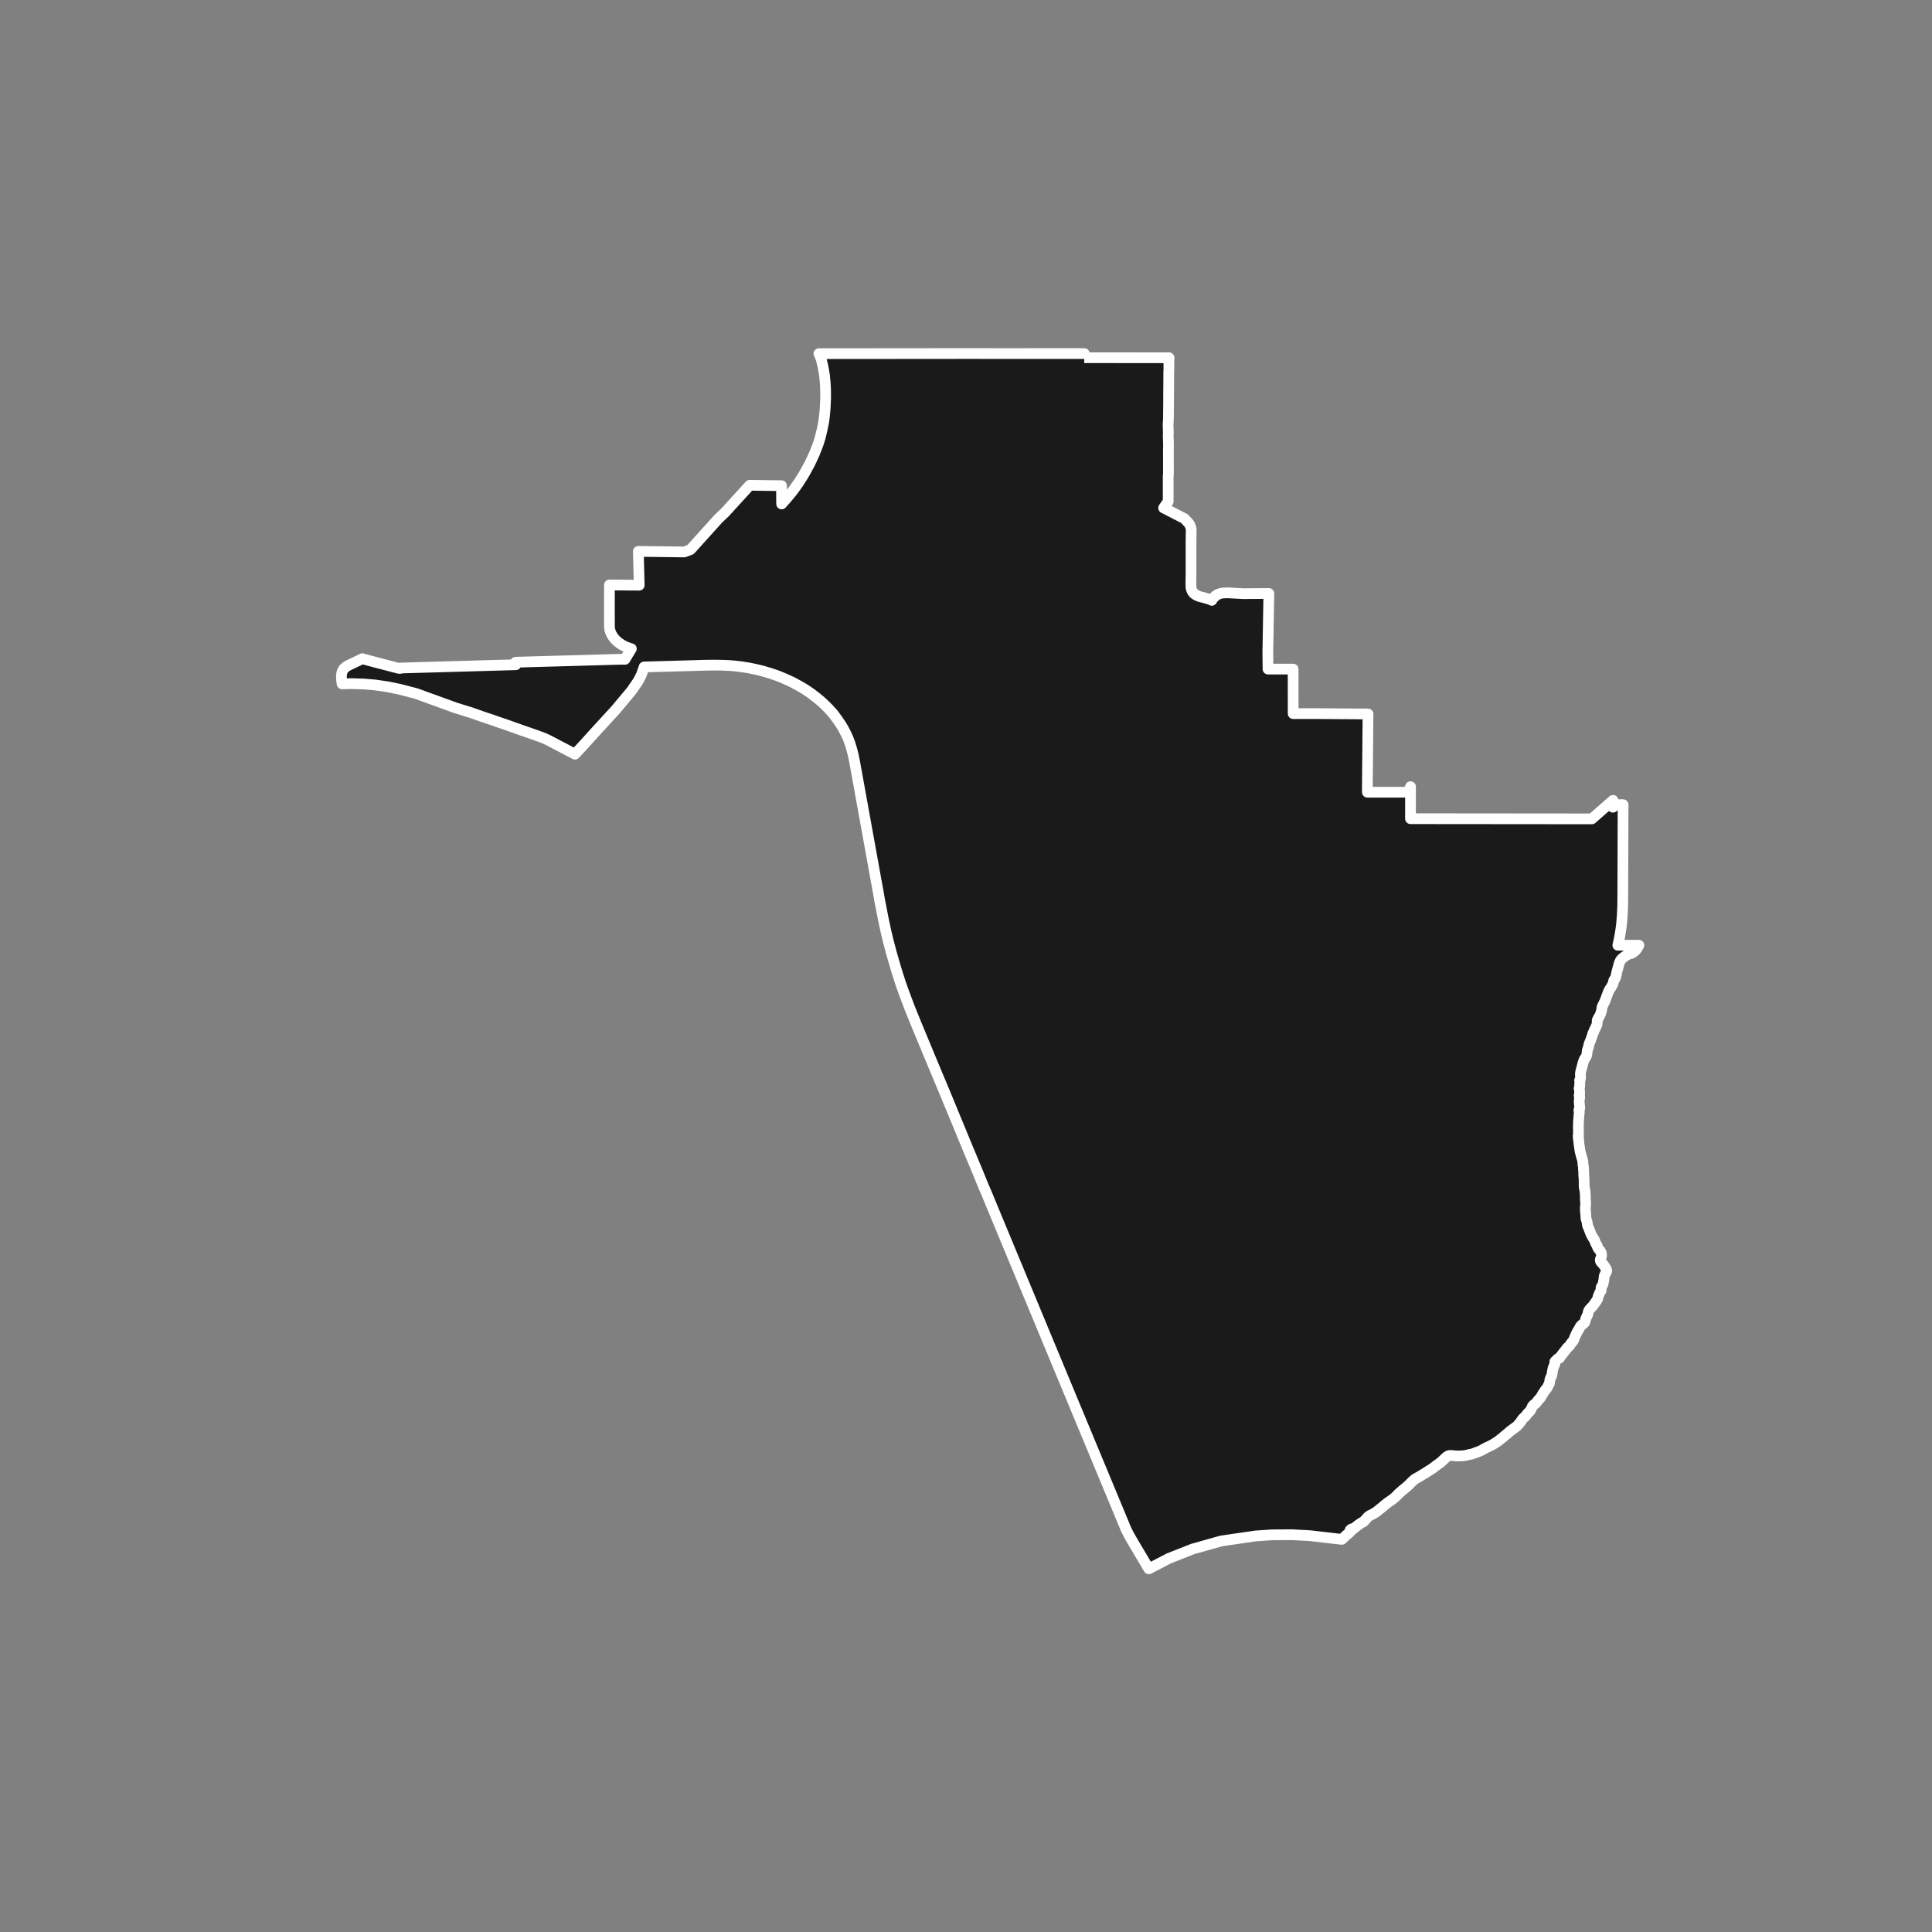 <?xml version="1.0" encoding="utf-8" standalone="no"?>
<!DOCTYPE svg PUBLIC "-//W3C//DTD SVG 1.1//EN"
  "http://www.w3.org/Graphics/SVG/1.1/DTD/svg11.dtd">
<!-- Created with matplotlib (https://matplotlib.org/) -->
<svg height="720pt" version="1.1" viewBox="0 0 720 720" width="720pt" xmlns="http://www.w3.org/2000/svg" xmlns:xlink="http://www.w3.org/1999/xlink">
 <rect x="0" y="0" width="720" height="720" fill="#808080" stroke="none"/>
 <defs>
  <style type="text/css">*{stroke-linecap:butt;stroke-linejoin:round;}</style>
 </defs>
 <g id="figure_1">
  <g id="patch_1">
   <path d="M 0 720 
L 720 720 
L 720 0 
L 0 0 
z
" style="fill:none;"/>
  </g>
  <g id="axes_1">
   <g id="patch_2">
    <path clip-path="url(#p34080781ba)" d="M 404.058 133.3 
L 430.192 133.326 
L 435.371 133.319 
L 435.65 133.316 
L 435.649 133.926 
L 435.619 134.448 
L 435.608 136.277 
L 435.608 137.864 
L 435.558 138.488 
L 435.55 140.721 
L 435.531 143.543 
L 435.512 146.056 
L 435.494 150.033 
L 435.475 151.838 
L 435.456 154.213 
L 435.437 155.893 
L 435.377 157.327 
L 435.297 158.236 
L 435.343 158.931 
L 435.351 159.993 
L 435.41 161.12 
L 435.352 161.943 
L 435.463 165.847 
L 435.416 168.181 
L 435.433 172.093 
L 435.434 175.319 
L 435.435 176.683 
L 435.346 177.476 
L 435.351 186.88 
L 433.649 189.292 
L 441.404 193.268 
L 442.923 194.906 
L 443.245 195.338 
L 443.564 195.976 
L 443.787 196.623 
L 443.936 197.517 
L 443.912 198.525 
L 443.888 200.219 
L 443.864 202.274 
L 443.865 205.261 
L 443.866 208.096 
L 443.867 210.798 
L 443.864 211.941 
L 443.865 213.863 
L 443.841 215.518 
L 443.817 217.288 
L 443.842 218.886 
L 443.942 219.4 
L 444.09 219.818 
L 444.288 220.313 
L 444.586 220.789 
L 444.932 221.169 
L 445.378 221.511 
L 445.947 221.854 
L 446.665 222.177 
L 447.531 222.443 
L 448.596 222.709 
L 449.412 222.957 
L 450.18 223.166 
L 451.046 223.451 
L 451.588 223.732 
L 452.016 223.006 
L 452.595 222.449 
L 453.204 221.892 
L 453.928 221.468 
L 454.943 221.134 
L 455.899 220.977 
L 457.667 220.932 
L 463.293 221.239 
L 472.869 221.171 
L 472.485 242.851 
L 472.548 249.345 
L 474.4 249.352 
L 481.405 249.357 
L 481.906 249.363 
L 481.932 265.946 
L 491.135 265.944 
L 500.57 266.009 
L 509.821 266.073 
L 509.57 293.789 
L 509.581 295.233 
L 511.637 295.233 
L 522.963 295.242 
L 522.964 295.242 
L 523.385 295.216 
L 523.796 295.141 
L 524.187 295.017 
L 524.548 294.847 
L 524.87 294.636 
L 525.145 294.389 
L 525.366 294.112 
L 525.529 293.812 
L 525.628 293.496 
L 525.661 293.172 
L 525.661 293.95 
L 525.659 295.243 
L 525.648 305.104 
L 593.235 305.167 
L 596.974 301.897 
L 599.241 299.916 
L 601.12 298.273 
L 601.09 300.828 
L 602.181 299.875 
L 604.877 299.875 
L 604.774 332.836 
L 604.73 337.628 
L 604.56 341.24 
L 604.287 344.566 
L 604.015 346.594 
L 603.59 349.184 
L 602.924 352.267 
L 605.642 352.267 
L 610.774 352.274 
L 610.512 352.717 
L 610.258 353.188 
L 610.03 353.584 
L 609.659 354.043 
L 609.109 354.566 
L 608.557 354.957 
L 608.166 355.25 
L 607.719 355.406 
L 607.046 355.529 
L 606.421 355.811 
L 605.869 356.195 
L 605.237 356.629 
L 604.765 357.006 
L 604.189 357.522 
L 603.889 357.953 
L 603.671 358.41 
L 603.489 358.861 
L 603.316 359.359 
L 603.206 359.83 
L 603.069 360.328 
L 602.923 360.799 
L 602.787 361.318 
L 602.65 361.802 
L 602.531 362.28 
L 602.448 362.688 
L 602.374 363.172 
L 602.257 363.484 
L 602.221 363.788 
L 602.114 364.244 
L 601.881 364.714 
L 601.514 365.164 
L 601.344 365.592 
L 601.255 366.076 
L 601.148 366.469 
L 601.04 366.808 
L 600.772 367.243 
L 600.53 367.706 
L 600.261 368.156 
L 599.884 368.653 
L 599.643 369.137 
L 599.419 369.579 
L 599.24 370.049 
L 599.061 370.484 
L 598.891 370.975 
L 598.739 371.369 
L 598.667 371.535 
L 598.542 371.977 
L 598.363 372.392 
L 598.193 372.854 
L 598.023 373.297 
L 597.746 373.801 
L 597.54 374.264 
L 597.28 374.762 
L 597.047 375.273 
L 596.967 375.743 
L 596.95 376.178 
L 596.861 376.634 
L 596.718 377.028 
L 596.62 377.484 
L 596.441 377.905 
L 596.253 378.334 
L 596.011 378.811 
L 595.733 379.274 
L 595.501 379.716 
L 595.259 380.193 
L 595.215 380.676 
L 595.242 381.118 
L 595.216 381.581 
L 595.028 382.065 
L 594.832 382.5 
L 594.626 383.026 
L 594.339 383.523 
L 594.142 383.91 
L 593.99 384.421 
L 593.731 384.884 
L 593.56 385.264 
L 593.445 385.769 
L 593.328 386.121 
L 593.158 386.598 
L 593.007 387.061 
L 592.81 387.593 
L 592.613 388.056 
L 592.416 388.546 
L 592.228 388.975 
L 592.148 389.286 
L 592.05 389.763 
L 591.952 390.26 
L 591.773 390.764 
L 591.612 391.207 
L 591.514 391.677 
L 591.47 392.105 
L 591.408 392.54 
L 591.364 393.017 
L 591.194 393.556 
L 590.988 393.991 
L 590.585 394.523 
L 590.352 394.965 
L 590.182 395.415 
L 590.012 395.884 
L 589.86 396.423 
L 589.753 396.859 
L 589.637 397.342 
L 589.485 397.867 
L 589.36 398.337 
L 589.226 398.835 
L 589.119 399.305 
L 588.995 399.83 
L 588.969 400.348 
L 588.997 400.942 
L 589.016 401.453 
L 589.007 401.819 
L 588.954 402.172 
L 588.667 402.621 
L 588.767 403.09 
L 588.786 403.567 
L 588.679 403.988 
L 588.706 404.417 
L 588.707 404.88 
L 588.537 405.315 
L 588.502 405.778 
L 588.656 406.261 
L 588.657 406.745 
L 588.658 407.208 
L 588.694 407.684 
L 588.48 408.189 
L 588.705 408.631 
L 588.688 409.128 
L 588.581 409.577 
L 588.546 410.033 
L 588.511 410.544 
L 588.548 411.055 
L 588.576 411.449 
L 588.631 411.946 
L 588.703 412.388 
L 588.74 412.92 
L 588.498 413.356 
L 588.4 413.826 
L 588.563 414.309 
L 588.519 414.813 
L 588.466 415.304 
L 588.413 415.787 
L 588.405 416.285 
L 588.334 416.824 
L 588.29 417.321 
L 588.264 417.749 
L 588.247 418.226 
L 588.301 418.689 
L 588.221 419.186 
L 588.195 419.642 
L 588.187 420.091 
L 588.215 420.568 
L 588.261 421.037 
L 588.226 421.5 
L 588.218 422.005 
L 588.29 422.488 
L 588.21 422.916 
L 588.13 423.366 
L 588.257 423.807 
L 588.177 424.326 
L 588.322 424.83 
L 588.394 425.182 
L 588.377 425.652 
L 588.423 426.156 
L 588.505 426.653 
L 588.55 427.019 
L 588.614 427.482 
L 588.687 427.966 
L 588.751 428.394 
L 588.832 428.891 
L 588.923 429.326 
L 588.959 429.485 
L 589.086 429.976 
L 589.231 430.48 
L 589.348 430.949 
L 589.511 431.481 
L 589.683 432.02 
L 589.773 432.4 
L 589.891 432.883 
L 589.901 433.325 
L 589.893 433.712 
L 589.92 434.058 
L 590.074 434.555 
L 590.111 435.073 
L 590.094 435.605 
L 590.158 436.081 
L 590.213 436.565 
L 590.204 437.069 
L 590.205 437.567 
L 590.215 438.078 
L 590.27 438.568 
L 590.325 439.1 
L 590.344 439.611 
L 590.363 440.129 
L 590.364 440.516 
L 590.373 440.979 
L 590.356 441.463 
L 590.366 441.932 
L 590.412 442.381 
L 590.458 442.823 
L 590.575 443.307 
L 590.693 443.825 
L 590.721 444.281 
L 590.73 444.433 
L 590.767 444.971 
L 590.786 445.496 
L 590.832 445.952 
L 590.815 446.401 
L 590.789 446.892 
L 590.843 447.348 
L 590.898 447.873 
L 590.917 448.363 
L 590.909 448.847 
L 590.883 449.344 
L 590.83 449.876 
L 590.822 450.235 
L 590.814 450.712 
L 590.823 451.071 
L 590.851 451.61 
L 590.906 451.969 
L 590.952 452.446 
L 590.997 452.978 
L 591.016 453.461 
L 591.026 453.986 
L 591.144 454.414 
L 591.289 454.918 
L 591.451 455.395 
L 591.551 455.899 
L 591.552 456.417 
L 591.715 456.908 
L 591.931 457.391 
L 592.103 457.798 
L 592.199 458.081 
L 592.256 458.247 
L 592.464 458.738 
L 592.626 459.193 
L 592.834 459.704 
L 592.969 459.994 
L 593.177 460.429 
L 593.411 460.851 
L 593.664 461.293 
L 593.952 461.721 
L 594.24 462.197 
L 594.421 462.667 
L 594.593 463.205 
L 594.89 463.73 
L 595.206 464.193 
L 595.314 464.732 
L 595.585 465.208 
L 595.945 465.664 
L 596.287 466.092 
L 596.549 466.527 
L 596.738 466.893 
L 596.775 467.238 
L 596.848 467.721 
L 596.83 468.081 
L 596.712 468.527 
L 596.687 468.62 
L 596.544 468.979 
L 596.383 469.463 
L 596.438 469.953 
L 596.727 470.409 
L 597.15 470.871 
L 597.492 471.251 
L 597.843 471.72 
L 598.168 472.224 
L 598.465 472.673 
L 598.691 473.115 
L 598.781 473.626 
L 598.585 474.11 
L 598.504 474.29 
L 598.217 474.746 
L 598.002 475.174 
L 597.824 475.706 
L 597.771 476.183 
L 597.754 476.639 
L 597.682 477.095 
L 597.558 477.62 
L 597.504 478.097 
L 597.38 478.622 
L 597.093 479.154 
L 596.743 479.645 
L 596.645 480.066 
L 596.691 480.515 
L 596.692 480.957 
L 596.441 481.379 
L 596.127 481.835 
L 595.913 482.346 
L 595.689 482.871 
L 595.555 483.258 
L 595.493 483.576 
L 595.395 484.067 
L 595.063 484.606 
L 594.758 485.062 
L 594.427 485.553 
L 594.059 486.064 
L 593.683 486.576 
L 593.27 487.059 
L 592.75 487.557 
L 592.364 488.007 
L 592.042 488.525 
L 591.97 488.725 
L 591.836 489.202 
L 591.774 489.679 
L 591.569 490.176 
L 591.354 490.584 
L 591.148 491.04 
L 590.969 491.475 
L 590.826 491.994 
L 590.665 492.484 
L 590.495 492.919 
L 590.083 493.334 
L 589.454 493.77 
L 588.961 494.309 
L 588.71 494.738 
L 588.487 495.187 
L 588.263 495.602 
L 587.958 496.044 
L 587.734 496.458 
L 587.474 496.997 
L 587.251 497.488 
L 587.009 497.993 
L 586.785 498.511 
L 586.606 498.995 
L 586.41 499.471 
L 586.105 499.927 
L 585.657 500.404 
L 585.379 500.798 
L 585.11 501.241 
L 584.814 501.662 
L 584.176 502.164 
L 581.505 505.589 
L 581.228 506.072 
L 580.554 506.356 
L 579.451 507.428 
L 579.524 507.946 
L 579.399 508.402 
L 579.193 508.913 
L 578.978 509.355 
L 578.818 509.804 
L 578.693 510.343 
L 578.586 510.813 
L 578.515 511.255 
L 578.453 511.725 
L 578.346 512.264 
L 578.203 512.789 
L 578.123 513.01 
L 577.89 513.411 
L 577.693 513.909 
L 577.595 514.282 
L 577.541 514.648 
L 577.506 515 
L 577.444 515.491 
L 577.175 515.995 
L 576.943 516.431 
L 576.719 516.88 
L 576.45 517.37 
L 575.975 517.896 
L 575.607 518.428 
L 575.312 518.87 
L 574.998 519.34 
L 574.711 519.824 
L 574.47 520.259 
L 574.174 520.771 
L 573.806 521.213 
L 573.277 521.752 
L 572.937 522.209 
L 572.569 522.672 
L 572.21 523.107 
L 571.564 523.529 
L 571.089 524.061 
L 570.919 524.511 
L 570.677 525.015 
L 570.436 525.471 
L 570.122 525.927 
L 569.575 526.46 
L 569.164 526.884 
L 568.975 527.16 
L 568.678 527.574 
L 568.128 528.106 
L 567.624 528.575 
L 567.192 529.107 
L 566.913 529.556 
L 566.57 530.025 
L 566.147 530.557 
L 565.769 531.005 
L 565.265 531.523 
L 564.635 531.992 
L 564.032 532.413 
L 563.384 532.931 
L 562.718 533.4 
L 562.16 533.904 
L 561.683 534.325 
L 561.071 534.808 
L 560.567 535.236 
L 560.072 535.664 
L 559.514 536.106 
L 558.966 536.541 
L 558.354 537.024 
L 557.778 537.41 
L 557.13 537.838 
L 556.473 538.245 
L 555.772 538.611 
L 555.412 538.797 
L 555.043 538.983 
L 554.602 539.197 
L 554.099 539.411 
L 553.46 539.749 
L 552.857 540.08 
L 552.434 540.335 
L 551.886 540.604 
L 551.274 540.866 
L 550.752 541.073 
L 550.087 541.307 
L 549.466 541.549 
L 548.936 541.755 
L 548.279 541.928 
L 547.713 542.024 
L 547.03 542.182 
L 546.391 542.34 
L 545.717 542.478 
L 545.016 542.54 
L 544.503 542.56 
L 543.856 542.58 
L 543.326 542.594 
L 542.67 542.579 
L 542.04 542.523 
L 541.438 542.468 
L 540.854 542.412 
L 540.207 542.398 
L 539.604 542.597 
L 538.939 543.074 
L 538.398 543.591 
L 538.012 543.923 
L 537.607 544.33 
L 537.03 544.848 
L 536.895 544.965 
L 536.275 545.441 
L 535.591 545.917 
L 534.925 546.4 
L 534.376 546.849 
L 533.809 547.27 
L 533.143 547.684 
L 532.613 548.022 
L 532.037 548.374 
L 531.398 548.816 
L 530.723 549.23 
L 530.165 549.533 
L 529.518 549.947 
L 528.933 550.292 
L 528.384 550.603 
L 527.692 550.975 
L 527.062 551.41 
L 526.522 551.893 
L 525.955 552.418 
L 525.433 552.956 
L 524.929 553.446 
L 524.398 553.943 
L 523.849 554.406 
L 523.201 554.937 
L 522.589 555.441 
L 522.094 555.869 
L 521.572 556.324 
L 521.059 556.794 
L 520.69 557.215 
L 520.249 557.65 
L 519.826 558.043 
L 519.205 558.554 
L 518.539 559.037 
L 517.873 559.527 
L 517.199 559.976 
L 516.569 560.479 
L 515.975 560.942 
L 515.507 561.349 
L 514.94 561.832 
L 514.346 562.295 
L 513.752 562.764 
L 513.257 563.199 
L 512.618 563.634 
L 511.962 564.02 
L 511.341 564.393 
L 510.711 564.668 
L 510.154 564.993 
L 509.659 565.434 
L 509.209 565.952 
L 508.714 566.477 
L 508.578 566.649 
L 508.047 567.181 
L 507.373 567.471 
L 506.725 567.933 
L 506.086 568.375 
L 505.51 568.823 
L 504.917 569.313 
L 504.332 569.803 
L 503.685 569.782 
L 503.172 570.189 
L 503.351 570.659 
L 502.856 571.191 
L 502.226 571.695 
L 501.767 572.095 
L 501.281 572.53 
L 500.714 573.068 
L 500.246 573.483 
L 500.058 573.673 
L 488.013 572.289 
L 481.391 571.938 
L 474.047 571.99 
L 468.015 572.395 
L 455.156 574.264 
L 444.428 577.285 
L 435.652 580.749 
L 428.131 584.648 
L 422.493 575.149 
L 420.789 572.205 
L 419.651 569.928 
L 394.696 509.882 
L 387.519 492.583 
L 371.086 453.01 
L 367.408 444.107 
L 366.525 442.102 
L 364.553 437.259 
L 360.733 428.11 
L 352.477 408.108 
L 347.917 397.216 
L 341.334 381.37 
L 338.902 375.347 
L 336.804 369.74 
L 335.716 366.691 
L 334.687 363.516 
L 333.781 360.578 
L 332.237 355.265 
L 331.039 350.735 
L 330.119 346.894 
L 329.217 342.672 
L 328.266 337.763 
L 327.858 335.742 
L 327.405 333.06 
L 326.742 329.441 
L 318.445 283.62 
L 317.963 281.342 
L 317.485 279.434 
L 316.768 277.092 
L 316.171 275.443 
L 315.395 273.687 
L 314.202 271.388 
L 313.307 269.935 
L 311.935 267.94 
L 310.533 266.032 
L 308.923 264.254 
L 307.402 262.714 
L 305.702 261.153 
L 303.973 259.744 
L 302.065 258.292 
L 299.829 256.796 
L 297.742 255.582 
L 295.327 254.26 
L 292.164 252.823 
L 289.721 251.825 
L 287.087 250.927 
L 284.205 250.07 
L 281.927 249.512 
L 279.266 248.953 
L 276.549 248.515 
L 273.888 248.197 
L 271.747 248.018 
L 268.674 247.899 
L 265.871 247.874 
L 262.371 247.921 
L 257.01 248.084 
L 240.041 248.561 
L 239.747 249.446 
L 238.974 251.586 
L 237.743 253.946 
L 235.37 257.398 
L 233.106 260.112 
L 229.381 264.569 
L 221.977 272.626 
L 217.736 277.325 
L 214.269 281.053 
L 204.968 276.177 
L 204.515 275.94 
L 203.862 275.626 
L 203.364 275.388 
L 202.733 275.107 
L 201.641 274.684 
L 200.745 274.37 
L 199.549 273.936 
L 198.597 273.605 
L 197.524 273.223 
L 196.35 272.823 
L 195.122 272.381 
L 194.17 272.084 
L 193.284 271.736 
L 192.343 271.404 
L 191.456 271.093 
L 190.748 270.838 
L 189.076 270.244 
L 187.737 269.785 
L 186.619 269.411 
L 185.878 269.173 
L 185.357 268.978 
L 184.726 268.748 
L 184.018 268.485 
L 183.265 268.238 
L 182.568 268.009 
L 181.915 267.796 
L 181.173 267.542 
L 180.197 267.221 
L 179.367 266.925 
L 178.603 266.654 
L 178.016 266.45 
L 177.452 266.254 
L 176.788 266.025 
L 176.046 265.761 
L 175.304 265.506 
L 174.651 265.32 
L 173.378 264.912 
L 172.517 264.654 
L 172.021 264.498 
L 171.257 264.252 
L 170.759 264.099 
L 169.924 263.852 
L 155.002 258.438 
L 149.139 256.919 
L 144.548 255.962 
L 139.821 255.27 
L 135.582 254.914 
L 131.121 254.777 
L 127.5 254.848 
L 127.297 253.333 
L 127.226 251.878 
L 127.365 250.879 
L 127.642 250.019 
L 128.041 249.31 
L 128.857 248.564 
L 129.778 247.994 
L 135.034 245.476 
L 137.576 246.186 
L 148.67 249.092 
L 149.326 249.073 
L 149.326 248.947 
L 180.883 248.049 
L 192.228 247.726 
L 192.183 246.795 
L 229.623 245.731 
L 230.7 245.7 
L 232.938 245.699 
L 233.561 244.606 
L 235.291 241.771 
L 234.836 241.639 
L 234.332 241.467 
L 233.606 241.202 
L 232.857 240.873 
L 232.062 240.468 
L 231.372 240.043 
L 230.868 239.711 
L 230.231 239.204 
L 229.69 238.734 
L 229.121 238.166 
L 228.74 237.691 
L 228.347 237.152 
L 227.907 236.408 
L 227.64 235.84 
L 227.431 235.283 
L 227.27 234.703 
L 227.163 234.138 
L 227.127 233.699 
L 227.114 233.055 
L 227.114 232.254 
L 227.106 229.626 
L 227.099 227.802 
L 227.116 226.778 
L 227.096 224.306 
L 227.112 222.322 
L 227.112 221.323 
L 227.105 220.547 
L 227.116 219.219 
L 227.115 218.402 
L 227.113 218.102 
L 227.115 218.005 
L 238.209 218.09 
L 238.05 211.668 
L 237.897 205.484 
L 246.53 205.591 
L 254.98 205.697 
L 257.33 204.817 
L 267.656 193.369 
L 270.233 190.913 
L 274.905 185.783 
L 276.867 183.649 
L 278.456 181.899 
L 279.388 180.846 
L 291.234 181.004 
L 291.291 187.807 
L 292.38 186.603 
L 293.08 185.799 
L 294.815 183.727 
L 295.768 182.506 
L 297.506 180.059 
L 299.204 177.42 
L 300.153 175.779 
L 301.712 172.92 
L 302.903 170.414 
L 303.653 168.724 
L 304.381 166.875 
L 304.991 165.227 
L 305.607 163.274 
L 305.965 161.826 
L 306.47 159.683 
L 306.984 157.114 
L 307.289 154.717 
L 307.518 152.159 
L 307.615 149.97 
L 307.681 148.615 
L 307.689 146.462 
L 307.624 144.102 
L 307.485 142.118 
L 307.254 139.787 
L 306.736 136.751 
L 306.046 133.919 
L 305.489 132.419 
L 305.182 131.798 
L 325.78 131.782 
L 361.601 131.752 
L 372.045 131.767 
L 396.435 131.76 
L 401.141 131.758 
L 404.061 131.768 
L 404.058 133.3 
" style="fill:#1a1a1a;stroke:#ffffff;stroke-linejoin:miter;stroke-width:4;"/>
   </g>
  </g>
 </g>
 <defs>
  <clipPath id="p34080781ba">
   <rect height="543.6" width="558" x="90" y="86.4"/>
  </clipPath>
 </defs>
</svg>
